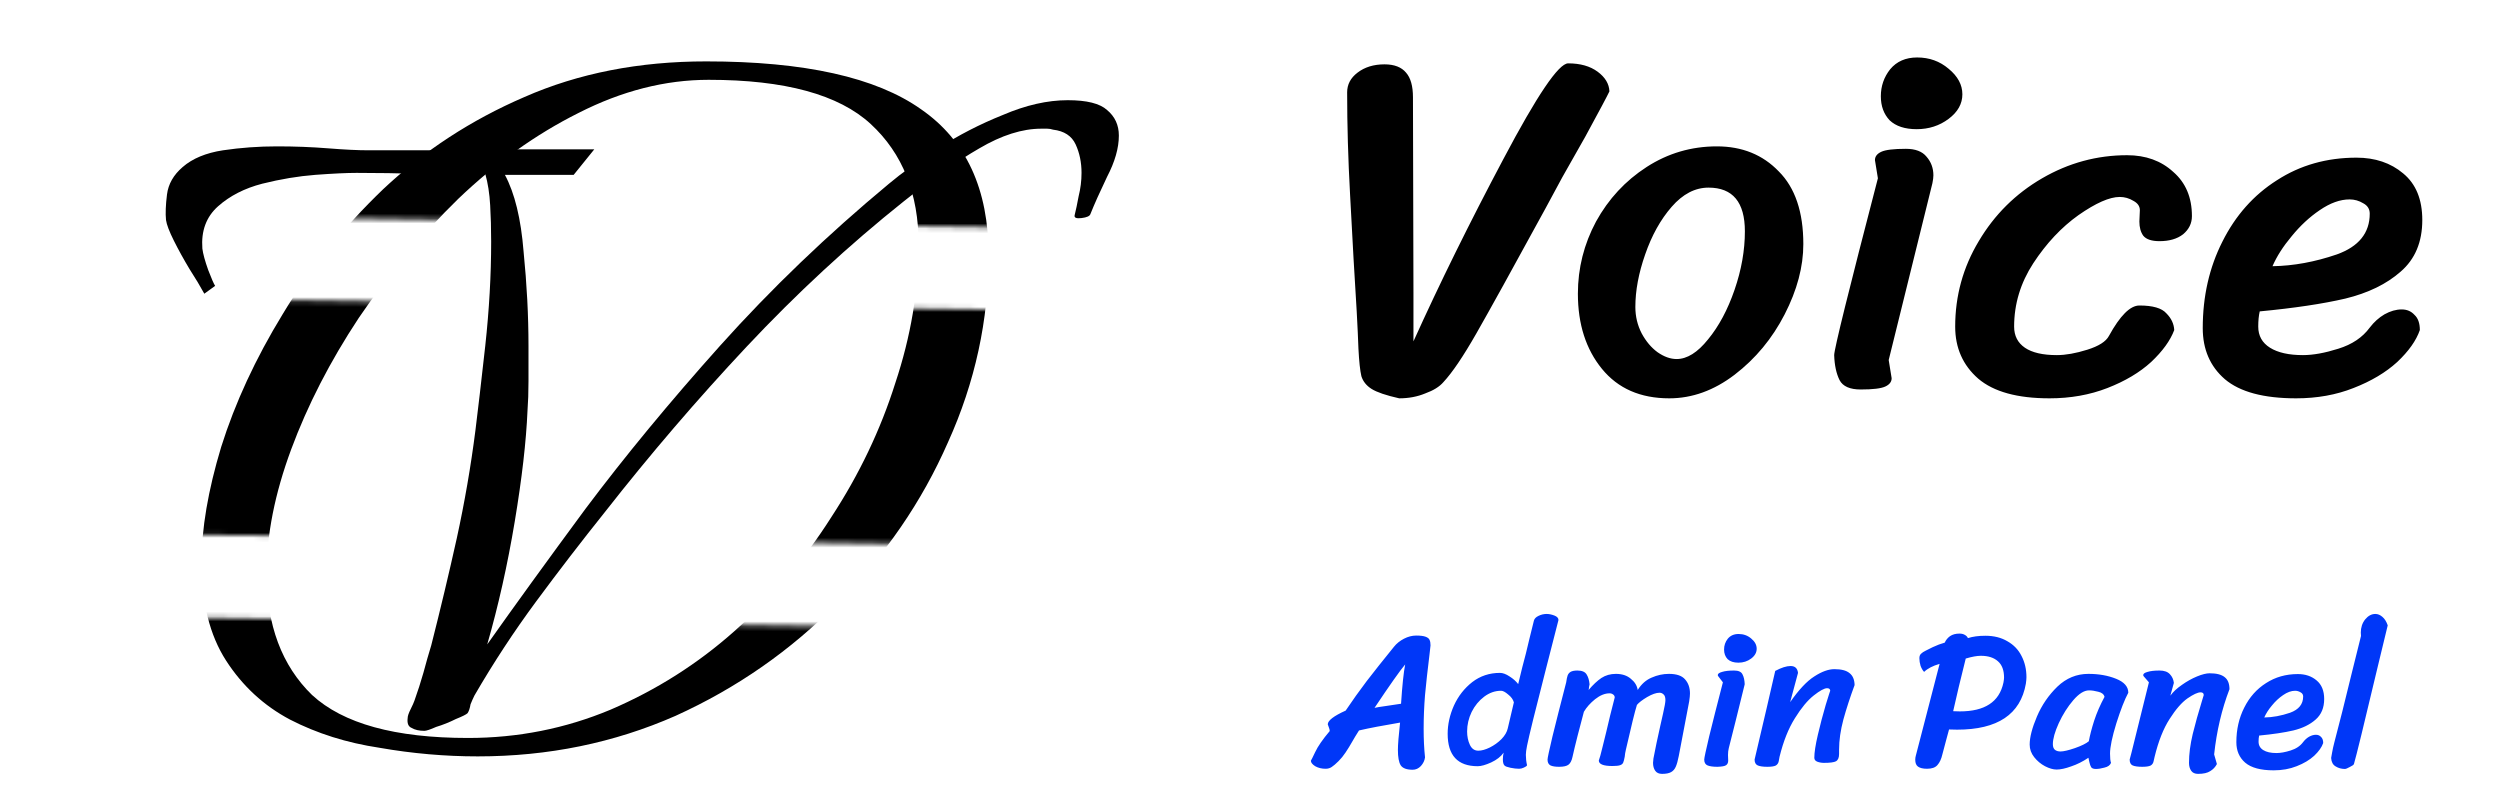 <svg width="509" height="163" viewBox="0 0 509 163" fill="none" xmlns="http://www.w3.org/2000/svg">
<path d="M86.4 148.8C85.333 148.8 84.467 148.6 83.8 148.2C83.133 147.933 82.867 147.267 83 146.2C83 145.8 83.2 145.2 83.6 144.4C84 143.6 84.267 143 84.4 142.6C85.067 140.733 85.667 138.867 86.2 137C86.733 135 87.267 133.133 87.8 131.4C89.667 124.067 91.4 116.8 93 109.6C94.6 102.267 95.867 94.933 96.8 87.6C97.333 83.333 98 77.6 98.8 70.4C99.6 63.067 100 56 100 49.2C100 46.533 99.933 44.067 99.8 41.8C99.667 39.4 99.333 37.267 98.8 35.4C94.4 35.4 90 35.4 85.6 35.4C81.2 35.267 76.867 35.2 72.6 35.2C70.6 35.2 67.8 35.333 64.2 35.6C60.733 35.867 57.133 36.467 53.4 37.4C49.8 38.333 46.8 39.867 44.4 42C42 44.133 40.933 47 41.2 50.6C41.333 51.667 41.733 53.133 42.4 55C43.067 56.733 43.533 57.8 43.8 58.2L41.6 59.8C40.8 58.333 39.8 56.667 38.6 54.8C37.4 52.8 36.333 50.867 35.4 49C34.467 47.133 33.933 45.733 33.8 44.8C33.667 43.467 33.733 41.733 34 39.6C34.267 37.467 35.333 35.6 37.2 34C39.2 32.267 41.933 31.133 45.4 30.6C49 30.067 52.667 29.8 56.4 29.8C60 29.8 63.467 29.933 66.8 30.2C70.133 30.467 72.867 30.6 75 30.6C75 30.6 76.533 30.6 79.6 30.6C82.667 30.6 86.533 30.6 91.2 30.6C96 30.467 101.067 30.4 106.4 30.4C111.733 30.4 116.6 30.4 121 30.4L116.8 35.6H102.8C104.8 39.333 106.067 44.533 106.6 51.2C107.267 57.867 107.6 64.267 107.6 70.4C107.6 72.933 107.6 75.333 107.6 77.6C107.6 79.867 107.533 81.867 107.4 83.6C107.133 89.867 106.267 97.4 104.8 106.2C103.333 115 101.467 123.333 99.2 131.2C104.667 123.467 111.333 114.267 119.2 103.6C127.2 92.933 136.333 81.867 146.6 70.4C157 58.8 168.467 47.8 181 37.4C183.533 35.267 186.867 32.867 191 30.2C195.133 27.533 199.533 25.267 204.2 23.4C208.867 21.4 213.267 20.4 217.4 20.4C221.267 20.4 223.933 21.067 225.4 22.4C227 23.733 227.8 25.467 227.8 27.6C227.8 30.133 227 32.933 225.4 36C223.933 39.067 222.8 41.6 222 43.6C221.867 44 221.267 44.267 220.2 44.4C219.133 44.533 218.667 44.333 218.8 43.8C219.067 42.733 219.333 41.467 219.6 40C220 38.4 220.2 36.8 220.2 35.2C220.2 33.067 219.8 31.133 219 29.4C218.2 27.667 216.667 26.667 214.4 26.4C214 26.267 213.6 26.2 213.2 26.2C212.8 26.2 212.4 26.2 212 26.2C208.133 26.2 203.933 27.533 199.4 30.2C195 32.733 189.867 36.333 184 41C172.8 49.933 162.133 59.8 152 70.6C142 81.267 132.4 92.467 123.2 104.2C118.4 110.2 113.733 116.267 109.2 122.4C104.667 128.533 100.467 134.933 96.6 141.6C96.333 142.133 96.067 142.733 95.8 143.4C95.667 144.2 95.467 144.8 95.2 145.2C94.933 145.467 94.133 145.867 92.8 146.4C91.467 147.067 90.133 147.6 88.8 148C87.6 148.533 86.8 148.8 86.4 148.8Z" fill="black"/>
<mask id="mask0_17_70" style="mask-type:alpha" maskUnits="userSpaceOnUse" x="-5" y="-4" width="231" height="180">
<rect x="16.64" y="60.58" width="194" height="48" transform="rotate(0.763 16.64 60.58)" fill="#D9D9D9"/>
<rect x="31.64" y="-4" width="194" height="48" transform="rotate(0.763 31.64 -4)" fill="#D9D9D9"/>
<rect x="-4.36" y="125.161" width="194" height="48" transform="rotate(0.763 -4.36 125.161)" fill="#D9D9D9"/>
</mask>
<g mask="url(#mask0_17_70)">
<g filter="url(#filter0_i_17_70)">
<path d="M97.281 150C90.615 150 83.948 149.417 77.281 148.25C70.615 147.25 64.531 145.333 59.031 142.5C53.698 139.667 49.365 135.667 46.031 130.5C42.698 125.333 41.031 118.667 41.031 110.5C41.031 103.667 42.365 95.833 45.031 87C47.865 78 52.031 69 57.531 60C63.031 50.833 69.865 42.333 78.031 34.5C86.365 26.667 95.948 20.417 106.781 15.75C117.781 10.917 130.115 8.5 143.781 8.5C163.781 8.5 178.365 11.75 187.531 18.25C196.698 24.583 201.281 34.5 201.281 48C201.281 61.167 198.531 73.833 193.031 86C187.698 98.167 180.198 109.083 170.531 118.75C161.031 128.417 150.031 136.083 137.531 141.75C125.031 147.25 111.615 150 97.281 150ZM95.281 146.25C105.448 146.25 115.115 144.333 124.281 140.5C133.615 136.5 142.031 131.167 149.531 124.5C157.198 117.667 163.781 109.917 169.281 101.25C174.948 92.583 179.281 83.5 182.281 74C185.448 64.5 187.031 55.083 187.031 45.75C187.031 35.417 183.781 27.25 177.281 21.25C170.781 15.25 159.781 12.25 144.281 12.25C135.448 12.25 126.615 14.5 117.781 19C109.115 23.333 100.948 29.167 93.281 36.5C85.781 43.833 79.031 51.917 73.031 60.75C67.198 69.583 62.615 78.5 59.281 87.5C55.948 96.5 54.281 104.917 54.281 112.75C54.281 123.25 57.365 131.5 63.531 137.5C69.865 143.333 80.448 146.25 95.281 146.25Z" fill="black"/>
</g>
</g>
<path d="M284.879 81.1C282.213 80.5 280.346 79.867 279.279 79.2C278.213 78.533 277.513 77.667 277.179 76.6C276.913 75.467 276.713 73.6 276.579 71C276.446 67.067 276.113 60.933 275.579 52.6C275.513 51.267 275.279 46.967 274.879 39.7C274.479 32.433 274.279 25.467 274.279 18.8C274.279 17.2 274.979 15.867 276.379 14.8C277.846 13.667 279.679 13.1 281.879 13.1C283.879 13.1 285.346 13.667 286.279 14.8C287.213 15.867 287.679 17.533 287.679 19.8L287.779 59.6V69.5C293.113 57.7 299.213 45.333 306.079 32.4C312.946 19.4 317.346 12.9 319.279 12.9C321.746 12.9 323.746 13.467 325.279 14.6C326.813 15.733 327.613 17.067 327.679 18.6C327.279 19.467 325.646 22.533 322.779 27.8L318.079 36.1L314.679 42.4C307.946 54.733 303.246 63.233 300.579 67.9C297.913 72.567 295.679 75.867 293.879 77.8C293.079 78.733 291.846 79.5 290.179 80.1C288.579 80.767 286.813 81.1 284.879 81.1ZM339.858 81.1C333.992 81.1 329.425 79.1 326.158 75.1C322.892 71.1 321.258 66 321.258 59.8C321.258 54.6 322.492 49.7 324.958 45.1C327.492 40.5 330.925 36.8 335.258 34C339.592 31.2 344.358 29.8 349.558 29.8C354.692 29.8 358.892 31.5 362.158 34.9C365.492 38.233 367.158 43.167 367.158 49.7C367.158 54.3 365.892 59.067 363.358 64C360.825 68.933 357.425 73.033 353.158 76.3C348.958 79.5 344.525 81.1 339.858 81.1ZM341.358 73.1C343.492 73.1 345.625 71.767 347.758 69.1C349.958 66.433 351.758 63.067 353.158 59C354.558 54.933 355.258 50.967 355.258 47.1C355.258 41.167 352.792 38.2 347.858 38.2C345.125 38.2 342.625 39.5 340.358 42.1C338.092 44.7 336.292 47.933 334.958 51.8C333.625 55.6 332.958 59.167 332.958 62.5C332.958 64.433 333.392 66.233 334.258 67.9C335.125 69.5 336.192 70.767 337.458 71.7C338.792 72.633 340.092 73.1 341.358 73.1ZM382.939 19.6C382.939 17.533 383.573 15.7 384.839 14.1C386.173 12.5 388.006 11.7 390.339 11.7C392.806 11.7 394.939 12.467 396.739 14C398.606 15.533 399.539 17.267 399.539 19.2C399.539 21.133 398.606 22.8 396.739 24.2C394.873 25.6 392.706 26.3 390.239 26.3C387.839 26.3 386.006 25.7 384.739 24.5C383.539 23.233 382.939 21.6 382.939 19.6ZM373.439 72.3C373.439 71.1 376.406 59.1 382.339 36.3L381.739 32.6C381.739 31.867 382.173 31.3 383.039 30.9C383.906 30.5 385.573 30.3 388.039 30.3C389.973 30.3 391.373 30.833 392.239 31.9C393.173 32.967 393.639 34.233 393.639 35.7C393.639 36.1 393.573 36.633 393.439 37.3L384.539 73.3L385.139 77C385.139 77.733 384.706 78.3 383.839 78.7C382.973 79.1 381.306 79.3 378.839 79.3C376.639 79.3 375.206 78.667 374.539 77.4C373.873 76.067 373.506 74.367 373.439 72.3ZM442.676 67.2C441.876 69.333 440.31 71.5 437.976 73.7C435.643 75.833 432.676 77.6 429.076 79C425.476 80.4 421.543 81.1 417.276 81.1C410.743 81.1 405.91 79.767 402.776 77.1C399.643 74.367 398.076 70.833 398.076 66.5C398.076 60.233 399.676 54.433 402.876 49.1C406.076 43.7 410.376 39.433 415.776 36.3C421.176 33.167 426.943 31.6 433.076 31.6C436.876 31.6 440.01 32.733 442.476 35C445.01 37.2 446.276 40.2 446.276 44C446.276 45.467 445.676 46.7 444.476 47.7C443.276 48.633 441.676 49.1 439.676 49.1C438.076 49.1 436.976 48.733 436.376 48C435.843 47.267 435.576 46.3 435.576 45.1L435.676 42.8C435.676 42 435.243 41.367 434.376 40.9C433.51 40.367 432.576 40.1 431.576 40.1C429.51 40.1 426.71 41.333 423.176 43.8C419.71 46.267 416.643 49.533 413.976 53.6C411.376 57.6 410.076 61.9 410.076 66.5C410.076 68.367 410.81 69.8 412.276 70.8C413.743 71.8 415.91 72.3 418.776 72.3C420.576 72.3 422.643 71.933 424.976 71.2C427.31 70.467 428.776 69.533 429.376 68.4C431.643 64.267 433.71 62.2 435.576 62.2C438.31 62.2 440.143 62.733 441.076 63.8C442.076 64.8 442.61 65.933 442.676 67.2ZM467.479 81.1C460.879 81.1 456.045 79.8 452.979 77.2C449.979 74.6 448.479 71.133 448.479 66.8C448.479 60.333 449.812 54.467 452.479 49.2C455.145 43.867 458.845 39.7 463.579 36.7C468.312 33.633 473.712 32.1 479.779 32.1C483.579 32.1 486.745 33.167 489.279 35.3C491.879 37.433 493.179 40.6 493.179 44.8C493.179 49.267 491.712 52.767 488.779 55.3C485.912 57.833 482.145 59.667 477.479 60.8C472.879 61.867 467.079 62.733 460.079 63.4C459.879 64.267 459.779 65.3 459.779 66.5C459.779 68.367 460.579 69.8 462.179 70.8C463.779 71.8 466.012 72.3 468.879 72.3C470.945 72.3 473.345 71.867 476.079 71C478.879 70.133 481.012 68.7 482.479 66.7C483.345 65.567 484.345 64.667 485.479 64C486.679 63.333 487.845 63 488.979 63C490.045 63 490.912 63.367 491.579 64.1C492.312 64.767 492.679 65.8 492.679 67.2C491.945 69.333 490.412 71.5 488.079 73.7C485.745 75.833 482.779 77.6 479.179 79C475.645 80.4 471.745 81.1 467.479 81.1ZM462.679 54.2C466.945 54.133 471.312 53.333 475.779 51.8C480.245 50.2 482.479 47.433 482.479 43.5C482.479 42.567 482.045 41.867 481.179 41.4C480.312 40.867 479.379 40.6 478.379 40.6C476.445 40.6 474.412 41.333 472.279 42.8C470.212 44.2 468.312 45.967 466.579 48.1C464.845 50.167 463.545 52.2 462.679 54.2Z" fill="black"/>
<path d="M285.054 147.12C281.561 147.707 278.774 148.24 276.694 148.72C276.054 149.733 275.641 150.413 275.454 150.76C274.894 151.747 274.388 152.573 273.934 153.24C273.508 153.88 273.041 154.453 272.534 154.96C271.974 155.52 271.508 155.92 271.134 156.16C270.788 156.4 270.374 156.52 269.894 156.52C269.094 156.52 268.388 156.347 267.774 156C267.188 155.627 266.894 155.253 266.894 154.88C266.948 154.827 267.241 154.24 267.774 153.12C268.308 151.973 269.294 150.547 270.734 148.84C270.734 148.627 270.668 148.36 270.534 148.04C270.401 147.72 270.334 147.533 270.334 147.48C270.334 146.707 271.548 145.773 273.974 144.68C275.334 142.653 276.761 140.653 278.254 138.68C279.774 136.707 281.628 134.373 283.814 131.68C284.348 131.013 285.028 130.467 285.854 130.04C286.681 129.613 287.508 129.4 288.334 129.4C289.188 129.4 289.828 129.48 290.254 129.64C290.681 129.8 290.948 130.013 291.054 130.28C291.188 130.547 291.254 130.92 291.254 131.4C291.148 132.2 291.081 132.8 291.054 133.2C290.654 136.427 290.348 139.2 290.134 141.52C289.948 143.813 289.854 146.107 289.854 148.4C289.854 150.507 289.948 152.44 290.134 154.2C290.054 154.84 289.774 155.427 289.294 155.96C288.814 156.467 288.254 156.72 287.614 156.72C286.388 156.72 285.574 156.413 285.174 155.8C284.801 155.187 284.614 154.147 284.614 152.68C284.614 151.613 284.761 149.76 285.054 147.12ZM279.854 144.12C280.334 144.013 281.068 143.893 282.054 143.76L285.254 143.28C285.494 139.573 285.774 136.907 286.094 135.28C285.054 136.507 282.974 139.453 279.854 144.12ZM312.304 126.36C312.411 125.96 312.718 125.64 313.224 125.4C313.758 125.133 314.318 125 314.904 125C315.384 125 315.904 125.107 316.464 125.32C317.024 125.533 317.304 125.84 317.304 126.24L314.784 136.08C312.571 144.693 311.278 149.947 310.904 151.84C310.744 152.64 310.664 153.253 310.664 153.68C310.664 154.4 310.744 155.107 310.904 155.8C310.851 155.96 310.638 156.12 310.264 156.28C309.918 156.44 309.598 156.52 309.304 156.52C308.771 156.52 308.184 156.453 307.544 156.32C306.904 156.187 306.504 156.04 306.344 155.88C306.104 155.667 305.984 155.24 305.984 154.6C305.984 154.12 306.038 153.667 306.144 153.24C305.584 154.04 304.731 154.707 303.584 155.24C302.464 155.747 301.558 156 300.864 156C296.784 156 294.744 153.8 294.744 149.4C294.744 147.48 295.171 145.56 296.024 143.64C296.904 141.72 298.144 140.133 299.744 138.88C301.371 137.627 303.251 137 305.384 137C305.971 137 306.624 137.24 307.344 137.72C308.064 138.173 308.651 138.693 309.104 139.28C309.691 136.8 310.211 134.733 310.664 133.08C310.878 132.2 311.118 131.2 311.384 130.08C311.678 128.933 311.984 127.693 312.304 126.36ZM308.224 143C308.064 142.413 307.678 141.88 307.064 141.4C306.478 140.893 305.998 140.64 305.624 140.64C304.398 140.64 303.251 141.04 302.184 141.84C301.118 142.64 300.264 143.68 299.624 144.96C299.011 146.24 298.704 147.56 298.704 148.92C298.704 149.933 298.891 150.84 299.264 151.64C299.638 152.44 300.211 152.84 300.984 152.84C301.651 152.84 302.424 152.627 303.304 152.2C304.211 151.747 305.011 151.173 305.704 150.48C306.398 149.76 306.824 149.027 306.984 148.28L308.224 143ZM318.878 138.92C318.958 138.333 319.051 137.88 319.158 137.56C319.265 137.24 319.465 136.987 319.758 136.8C320.078 136.613 320.545 136.52 321.158 136.52C322.091 136.52 322.718 136.787 323.038 137.32C323.358 137.827 323.558 138.493 323.638 139.32C323.585 139.56 323.545 139.76 323.518 139.92C323.518 140.08 323.491 140.267 323.438 140.48C324.345 139.413 325.211 138.6 326.038 138.04C326.891 137.48 327.878 137.2 328.998 137.2C330.251 137.2 331.265 137.533 332.038 138.2C332.838 138.84 333.305 139.6 333.438 140.48C334.185 139.28 335.131 138.44 336.278 137.96C337.425 137.453 338.598 137.2 339.798 137.2C341.345 137.2 342.438 137.573 343.078 138.32C343.745 139.067 344.078 140.027 344.078 141.2C344.078 141.573 344.025 142.107 343.918 142.8C343.225 146.347 342.518 150.053 341.798 153.92C341.611 154.88 341.411 155.6 341.198 156.08C340.985 156.587 340.665 156.96 340.238 157.2C339.811 157.44 339.198 157.56 338.398 157.56C337.758 157.56 337.291 157.347 336.998 156.92C336.705 156.493 336.558 155.96 336.558 155.32C336.558 155.107 336.585 154.813 336.638 154.44C337.011 152.467 337.478 150.24 338.038 147.76C338.091 147.52 338.278 146.693 338.598 145.28C338.918 143.867 339.078 142.96 339.078 142.56C339.078 142 338.958 141.613 338.718 141.4C338.478 141.16 338.198 141.04 337.878 141.04C337.211 141.04 336.371 141.333 335.358 141.92C334.371 142.507 333.678 143.04 333.278 143.52C332.851 144.88 332.105 147.907 331.038 152.6C330.905 153.16 330.825 153.64 330.798 154.04C330.691 154.627 330.585 155.04 330.478 155.28C330.371 155.52 330.158 155.693 329.838 155.8C329.518 155.907 328.998 155.96 328.278 155.96C326.438 155.96 325.518 155.587 325.518 154.84C325.678 154.44 325.931 153.52 326.278 152.08C326.625 150.613 326.878 149.587 327.038 149C327.518 146.893 328.091 144.56 328.758 142C328.758 141.76 328.651 141.56 328.438 141.4C328.225 141.24 327.985 141.16 327.718 141.16C326.758 141.16 325.771 141.56 324.758 142.36C323.771 143.16 323.011 144.013 322.478 144.92C322.105 146.36 321.678 147.987 321.198 149.8C320.745 151.587 320.398 153.027 320.158 154.12C319.998 154.867 319.731 155.387 319.358 155.68C318.985 155.973 318.345 156.12 317.438 156.12C316.665 156.12 316.078 156.027 315.678 155.84C315.278 155.627 315.078 155.227 315.078 154.64C315.078 154.347 315.411 152.787 316.078 149.96C316.771 147.133 317.705 143.453 318.878 138.92ZM351.021 132.24C351.021 131.413 351.274 130.68 351.781 130.04C352.314 129.4 353.048 129.08 353.981 129.08C354.968 129.08 355.821 129.387 356.541 130C357.288 130.613 357.661 131.307 357.661 132.08C357.661 132.853 357.288 133.52 356.541 134.08C355.794 134.64 354.928 134.92 353.941 134.92C352.981 134.92 352.248 134.68 351.741 134.2C351.261 133.693 351.021 133.04 351.021 132.24ZM355.221 139.32C353.808 145.08 352.728 149.413 351.981 152.32C351.874 152.747 351.821 153.213 351.821 153.72L351.861 154.84C351.861 155.293 351.714 155.613 351.421 155.8C351.154 155.987 350.568 156.093 349.661 156.12C348.781 156.12 348.114 156.027 347.661 155.84C347.208 155.653 346.981 155.253 346.981 154.64C346.981 154.347 347.314 152.787 347.981 149.96C348.674 147.133 349.608 143.453 350.781 138.92L349.861 137.72C349.781 137.64 349.741 137.547 349.741 137.44C349.741 137.173 350.034 136.96 350.621 136.8C351.208 136.613 352.021 136.52 353.061 136.52C353.968 136.52 354.541 136.787 354.781 137.32C355.048 137.827 355.194 138.493 355.221 139.32ZM361.436 136.6C362.689 135.933 363.729 135.6 364.556 135.6C365.462 135.6 365.969 136.067 366.076 137L364.476 142.96C366.236 140.427 367.876 138.68 369.396 137.72C370.916 136.733 372.276 136.24 373.476 136.24C374.889 136.24 375.916 136.507 376.556 137.04C377.222 137.547 377.569 138.36 377.596 139.48C376.689 141.933 375.929 144.267 375.316 146.48C374.729 148.693 374.436 150.733 374.436 152.6V153.52C374.436 154.267 374.222 154.76 373.796 155C373.396 155.213 372.582 155.32 371.356 155.32C370.876 155.32 370.422 155.24 369.996 155.08C369.596 154.92 369.396 154.653 369.396 154.28C369.396 153.213 369.636 151.653 370.116 149.6C370.596 147.547 371.129 145.52 371.716 143.52C372.329 141.52 372.636 140.573 372.636 140.68C372.636 140.307 372.422 140.12 371.996 140.12C371.436 140.12 370.529 140.613 369.276 141.6C368.022 142.587 366.742 144.133 365.436 146.24C364.129 148.32 363.089 150.933 362.316 154.08C362.289 154.24 362.236 154.533 362.156 154.96C362.076 155.387 361.862 155.693 361.516 155.88C361.169 156.04 360.609 156.12 359.836 156.12C358.956 156.12 358.302 156.027 357.876 155.84C357.449 155.653 357.236 155.253 357.236 154.64L358.436 149.52C358.756 148.133 359.169 146.373 359.676 144.24C360.182 142.08 360.769 139.533 361.436 136.6ZM390.785 134C390.785 133.627 390.892 133.333 391.105 133.12C391.345 132.88 391.665 132.667 392.065 132.48C392.198 132.4 392.678 132.16 393.505 131.76C394.358 131.36 395.172 131.053 395.945 130.84C396.185 130.307 396.545 129.867 397.025 129.52C397.532 129.173 398.172 129 398.945 129C399.398 129 399.772 129.093 400.065 129.28C400.358 129.44 400.558 129.653 400.665 129.92C401.652 129.6 402.838 129.44 404.225 129.44C405.958 129.44 407.452 129.813 408.705 130.56C409.985 131.28 410.945 132.28 411.585 133.56C412.252 134.84 412.585 136.28 412.585 137.88C412.585 138.2 412.545 138.64 412.465 139.2C411.372 145.44 406.705 148.56 398.465 148.56C397.718 148.56 397.172 148.547 396.825 148.52L396.305 150.44C395.745 152.493 395.465 153.547 395.465 153.6C395.252 154.533 394.918 155.253 394.465 155.76C394.038 156.267 393.332 156.52 392.345 156.52C391.518 156.52 390.905 156.373 390.505 156.08C390.132 155.813 389.945 155.347 389.945 154.68C389.945 154.387 389.985 154.107 390.065 153.84L394.905 135.16C393.518 135.56 392.465 136.107 391.745 136.8C391.452 136.48 391.212 136.067 391.025 135.56C390.865 135.027 390.785 134.507 390.785 134ZM397.665 144.8C397.985 144.827 398.438 144.84 399.025 144.84C401.558 144.84 403.558 144.36 405.025 143.4C406.518 142.44 407.478 140.96 407.905 138.96C407.985 138.507 408.025 138.173 408.025 137.96C408.025 136.467 407.612 135.36 406.785 134.64C405.958 133.893 404.798 133.52 403.305 133.52C402.505 133.52 401.478 133.707 400.225 134.08C399.185 138.213 398.332 141.787 397.665 144.8ZM429.802 155.32C429.615 155.8 429.175 156.12 428.482 156.28C427.815 156.467 427.229 156.56 426.722 156.56C426.242 156.56 425.922 156.44 425.762 156.2C425.629 155.987 425.509 155.653 425.402 155.2C425.295 154.747 425.229 154.44 425.202 154.28C424.055 155.053 422.882 155.64 421.682 156.04C420.509 156.467 419.522 156.68 418.722 156.68C418.029 156.68 417.242 156.453 416.362 156C415.509 155.547 414.775 154.933 414.162 154.16C413.549 153.387 413.242 152.533 413.242 151.6C413.242 150.107 413.735 148.2 414.722 145.88C415.709 143.56 417.095 141.533 418.882 139.8C420.695 138.067 422.802 137.2 425.202 137.2C427.309 137.2 429.189 137.533 430.842 138.2C432.495 138.867 433.322 139.813 433.322 141.04C432.575 142.427 431.762 144.507 430.882 147.28C430.029 150.053 429.602 152.107 429.602 153.44C429.602 154.32 429.669 154.947 429.802 155.32ZM425.282 150.92C425.495 149.747 425.855 148.36 426.362 146.76C426.895 145.133 427.602 143.507 428.482 141.88C428.349 141.347 427.922 141 427.202 140.84C426.509 140.653 425.882 140.56 425.322 140.56C424.335 140.56 423.269 141.227 422.122 142.56C420.975 143.893 419.989 145.453 419.162 147.24C418.362 149 417.962 150.427 417.962 151.52C417.962 152.053 418.109 152.44 418.402 152.68C418.695 152.893 419.069 153 419.522 153C420.135 153 421.109 152.773 422.442 152.32C423.802 151.84 424.749 151.373 425.282 150.92ZM436.48 137.72C436.4 137.64 436.36 137.547 436.36 137.44C436.36 137.173 436.653 136.96 437.24 136.8C437.827 136.613 438.64 136.52 439.68 136.52C440.64 136.52 441.347 136.773 441.8 137.28C442.253 137.76 442.52 138.347 442.6 139.04L441.88 141.64C442.44 140.867 443.227 140.133 444.24 139.44C445.253 138.72 446.28 138.147 447.32 137.72C448.36 137.293 449.213 137.08 449.88 137.08C451.293 137.08 452.32 137.347 452.96 137.88C453.6 138.387 453.92 139.2 453.92 140.32C452.347 144.427 451.307 148.853 450.8 153.6L451.36 155.56C451.04 156.173 450.587 156.653 450 157C449.44 157.373 448.613 157.56 447.52 157.56C446.88 157.56 446.413 157.347 446.12 156.92C445.827 156.493 445.68 155.96 445.68 155.32C445.68 153.533 445.933 151.573 446.44 149.44C446.973 147.28 447.587 145.08 448.28 142.84C448.547 141.987 448.68 141.547 448.68 141.52C448.68 141.147 448.467 140.96 448.04 140.96C447.453 140.96 446.56 141.373 445.36 142.2C444.187 143.027 442.973 144.427 441.72 146.4C440.467 148.347 439.453 150.907 438.68 154.08C438.627 154.24 438.56 154.533 438.48 154.96C438.4 155.387 438.187 155.693 437.84 155.88C437.493 156.04 436.933 156.12 436.16 156.12C435.28 156.12 434.627 156.027 434.2 155.84C433.8 155.653 433.6 155.253 433.6 154.64C433.68 154.267 433.8 153.813 433.96 153.28C435.507 147.067 436.693 142.28 437.52 138.92L436.48 137.72ZM462.923 156.84C460.283 156.84 458.349 156.32 457.123 155.28C455.923 154.24 455.323 152.853 455.323 151.12C455.323 148.533 455.856 146.187 456.923 144.08C457.989 141.947 459.469 140.28 461.363 139.08C463.256 137.853 465.416 137.24 467.843 137.24C469.363 137.24 470.629 137.667 471.643 138.52C472.683 139.373 473.203 140.64 473.203 142.32C473.203 144.107 472.616 145.507 471.443 146.52C470.296 147.533 468.789 148.267 466.923 148.72C465.083 149.147 462.763 149.493 459.963 149.76C459.883 150.107 459.843 150.52 459.843 151C459.843 151.747 460.163 152.32 460.803 152.72C461.443 153.12 462.336 153.32 463.483 153.32C464.309 153.32 465.269 153.147 466.363 152.8C467.483 152.453 468.336 151.88 468.923 151.08C469.269 150.627 469.669 150.267 470.123 150C470.603 149.733 471.069 149.6 471.523 149.6C471.949 149.6 472.296 149.747 472.563 150.04C472.856 150.307 473.003 150.72 473.003 151.28C472.709 152.133 472.096 153 471.163 153.88C470.229 154.733 469.043 155.44 467.603 156C466.189 156.56 464.629 156.84 462.923 156.84ZM461.003 146.08C462.709 146.053 464.456 145.733 466.243 145.12C468.029 144.48 468.923 143.373 468.923 141.8C468.923 141.427 468.749 141.147 468.403 140.96C468.056 140.747 467.683 140.64 467.283 140.64C466.509 140.64 465.696 140.933 464.843 141.52C464.016 142.08 463.256 142.787 462.563 143.64C461.869 144.467 461.349 145.28 461.003 146.08ZM484.1 135.76C481.326 147.44 479.713 154.04 479.26 155.56C479.206 155.72 478.926 155.92 478.42 156.16C477.94 156.427 477.606 156.56 477.42 156.56C476.726 156.56 476.1 156.387 475.54 156.04C474.98 155.72 474.673 155.147 474.62 154.32C474.646 154.187 474.713 153.813 474.82 153.2C474.926 152.587 475.073 151.92 475.26 151.2C476.273 147.387 477.446 142.72 478.78 137.2L480.7 129.48C480.673 129.32 480.66 129.093 480.66 128.8C480.66 127.76 480.953 126.867 481.54 126.12C482.153 125.373 482.846 125 483.62 125C484.126 125 484.606 125.2 485.06 125.6C485.513 125.973 485.873 126.547 486.14 127.32L484.1 135.76Z" fill="#0037F8"/>
<defs>
<filter id="filter0_i_17_70" x="41.031" y="8.5" width="160.25" height="145.5" filterUnits="userSpaceOnUse" color-interpolation-filters="sRGB">
<feFlood flood-opacity="0" result="BackgroundImageFix"/>
<feBlend mode="normal" in="SourceGraphic" in2="BackgroundImageFix" result="shape"/>
<feColorMatrix in="SourceAlpha" type="matrix" values="0 0 0 0 0 0 0 0 0 0 0 0 0 0 0 0 0 0 127 0" result="hardAlpha"/>
<feOffset dy="4"/>
<feGaussianBlur stdDeviation="2"/>
<feComposite in2="hardAlpha" operator="arithmetic" k2="-1" k3="1"/>
<feColorMatrix type="matrix" values="0 0 0 0 0 0 0 0 0 0 0 0 0 0 0 0 0 0 0.25 0"/>
<feBlend mode="normal" in2="shape" result="effect1_innerShadow_17_70"/>
</filter>
</defs>
</svg>
